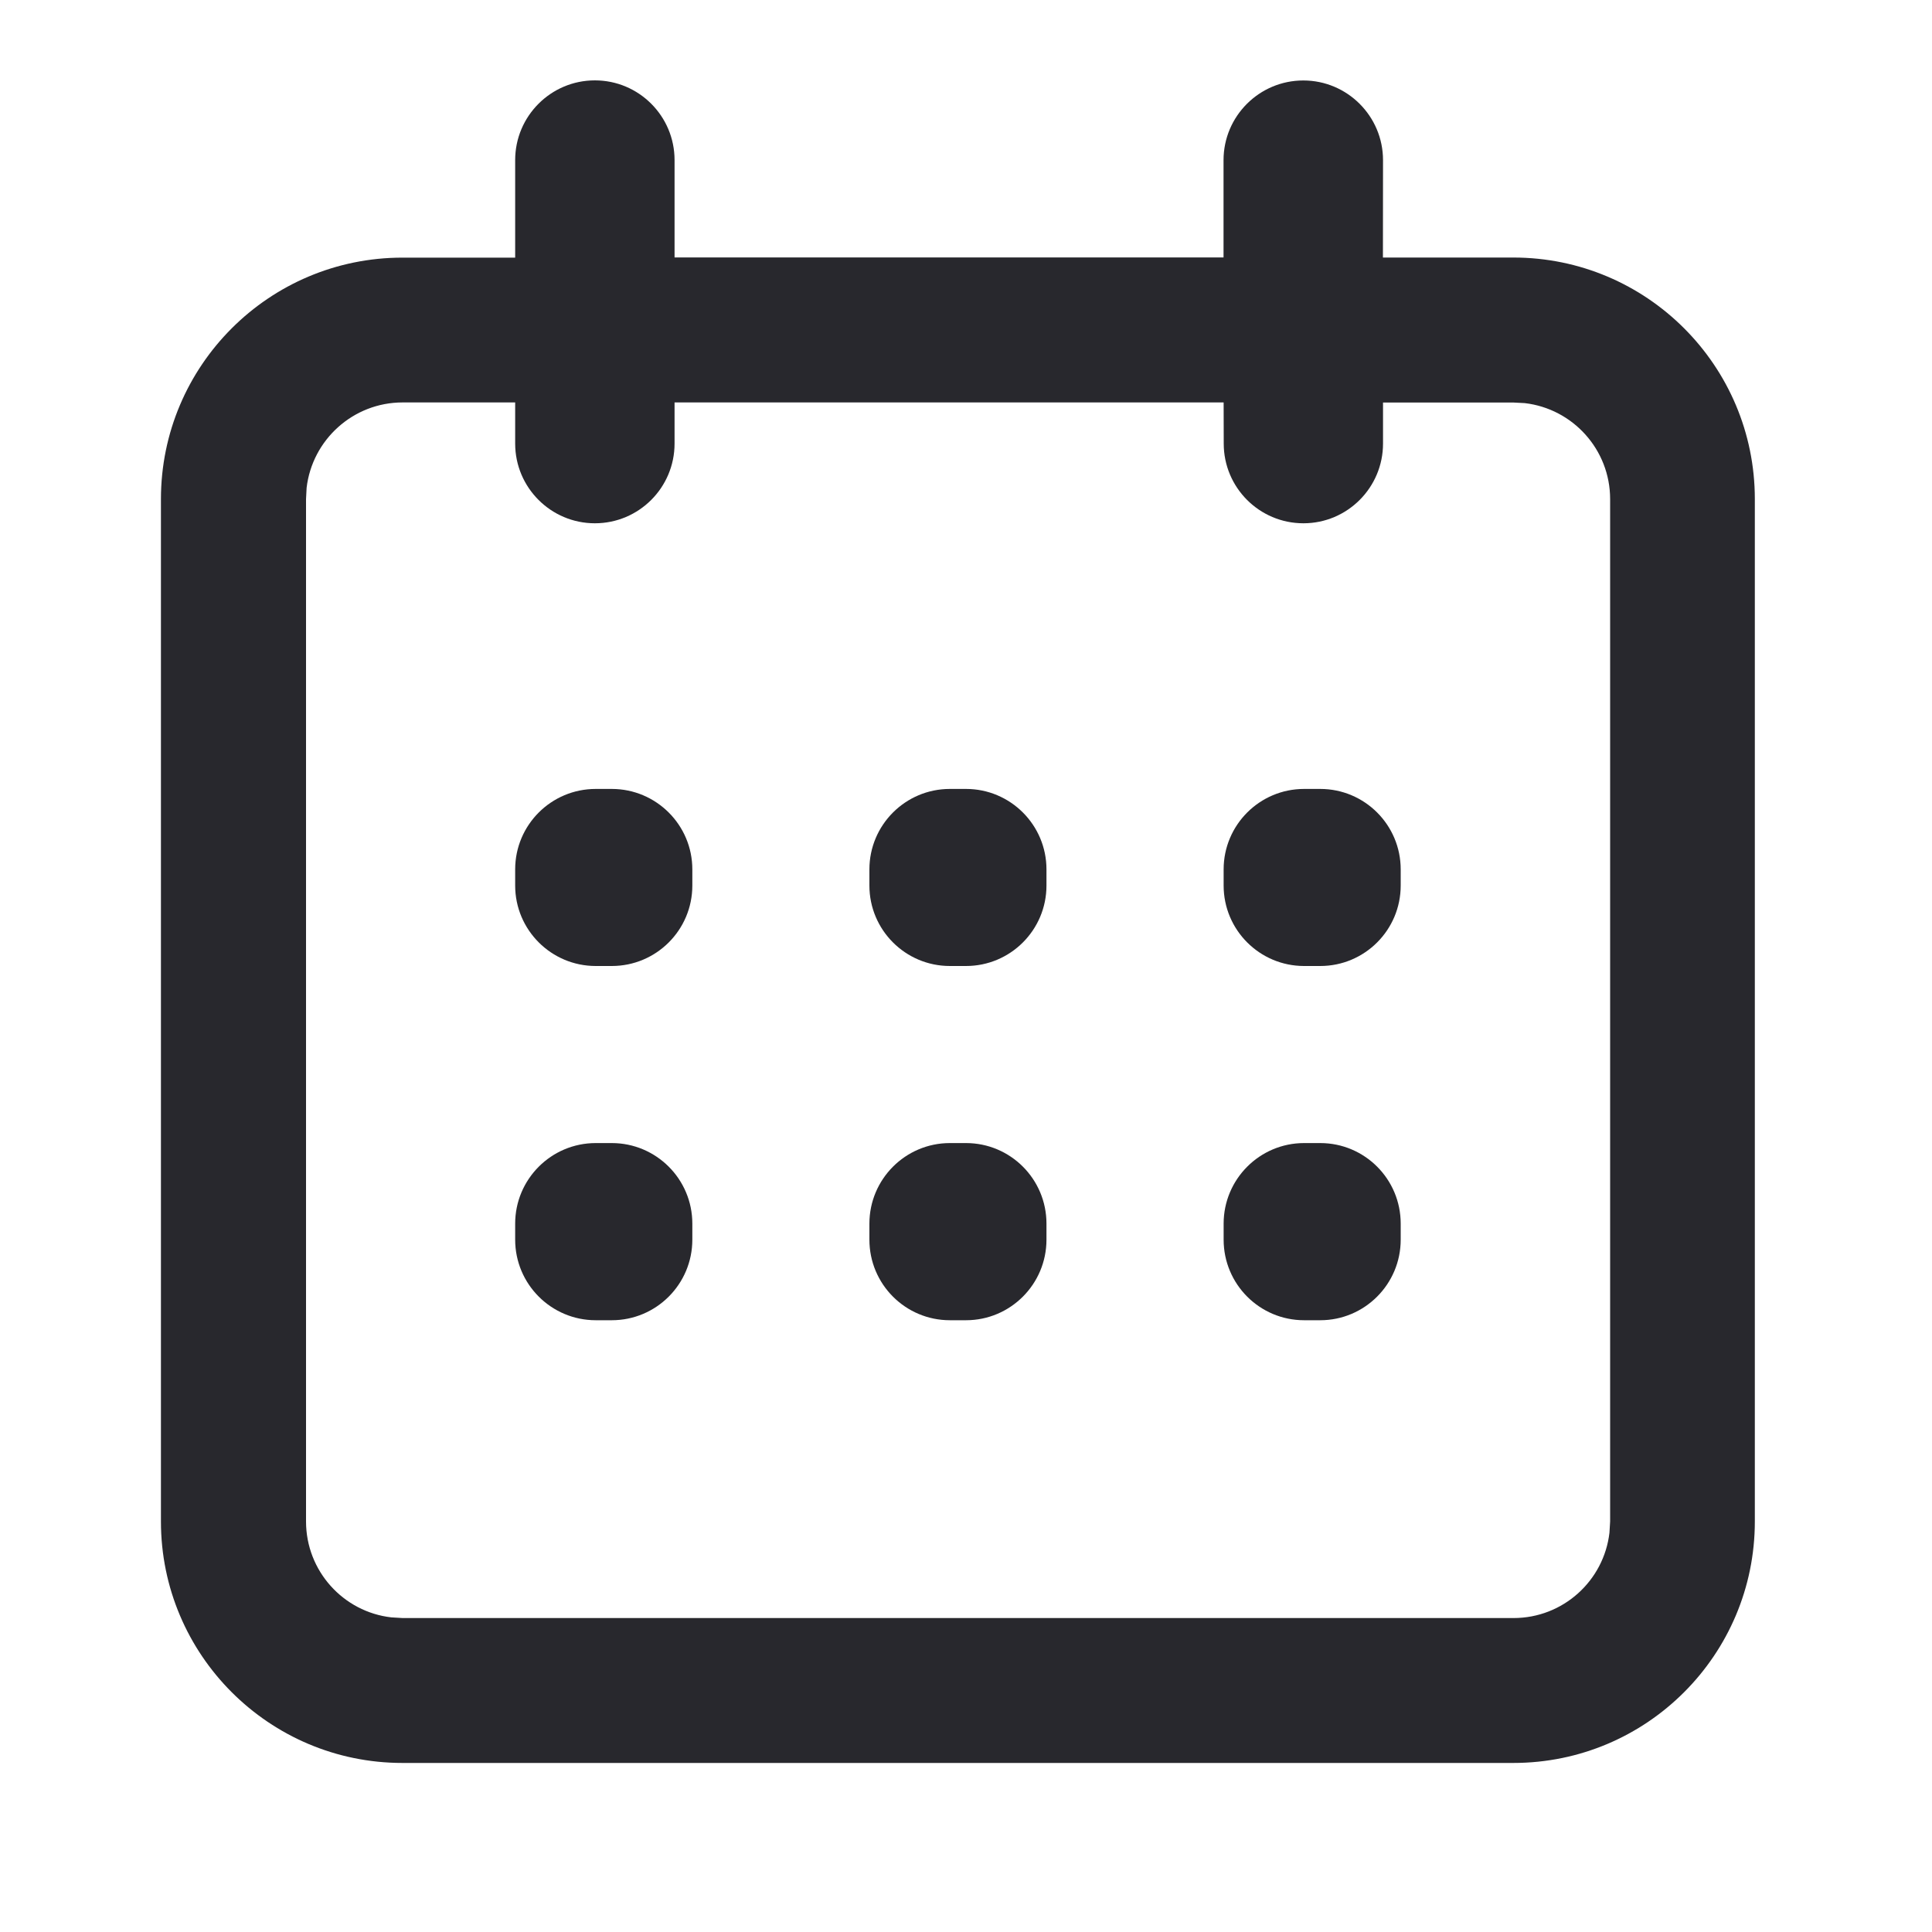 <svg xmlns="http://www.w3.org/2000/svg" width="20" height="20" viewBox="0 0 20 20">
    <g fill="none" fill-rule="evenodd">
        <g>
            <g>
                <g>
                    <path fill="#FFF" fill-opacity="0" d="M0 0H20V20H0z" transform="translate(-32 -167) translate(16 153) translate(16 14)"/>
                    <path fill="#28282D" d="M13.492.833c.455 0 .825.37.825.825l-.001 1.008h1.35c1.381 0 2.5 1.12 2.5 2.5V15.75c0 1.38-1.119 2.5-2.5 2.5h-11.5c-1.38 0-2.5-1.12-2.5-2.5V5.167c0-1.381 1.12-2.5 2.5-2.5h1.167V1.657c0-.455.37-.825.825-.825.456 0 .825.37.825.825v1.008h5.683V1.658c0-.455.37-.825.826-.825zm-8.16 3.333H4.168c-.513 0-.936.387-.994.884l-.006.117V15.75c0 .513.386.936.883.993l.117.007h11.5c.513 0 .935-.386.993-.883l.007-.117V5.167c0-.513-.386-.936-.884-.994l-.116-.006h-1.351v.425c0 .455-.369.825-.824.825-.456 0-.825-.37-.825-.825l-.001-.426H6.983v.426c0 .455-.369.825-.825.825-.455 0-.825-.37-.825-.825v-.426zm1.001 7.667c.46 0 .834.373.834.834v.166c0 .46-.373.834-.834.834h-.166c-.46 0-.834-.373-.834-.834v-.166c0-.46.373-.834.834-.834h.166zm3.667 0c.46 0 .833.373.833.834v.166c0 .46-.373.834-.833.834h-.167c-.46 0-.833-.373-.833-.834v-.166c0-.46.373-.834.833-.834H10zm3.667 0c.46 0 .833.373.833.834v.166c0 .46-.373.834-.833.834H13.5c-.46 0-.833-.373-.833-.834v-.166c0-.46.373-.834.833-.834h.167zM6.333 8.167c.46 0 .834.373.834.833v.167c0 .46-.373.833-.834.833h-.166c-.46 0-.834-.373-.834-.833V9c0-.46.373-.833.834-.833h.166zm3.667 0c.46 0 .833.373.833.833v.167c0 .46-.373.833-.833.833h-.167C9.373 10 9 9.627 9 9.167V9c0-.46.373-.833.833-.833H10zm3.667 0c.46 0 .833.373.833.833v.167c0 .46-.373.833-.833.833H13.5c-.46 0-.833-.373-.833-.833V9c0-.46.373-.833.833-.833h.167z" transform="translate(-32 -167) translate(16 153) translate(16 14)"/>
                </g>
            </g>
        </g>
    </g>
</svg>
